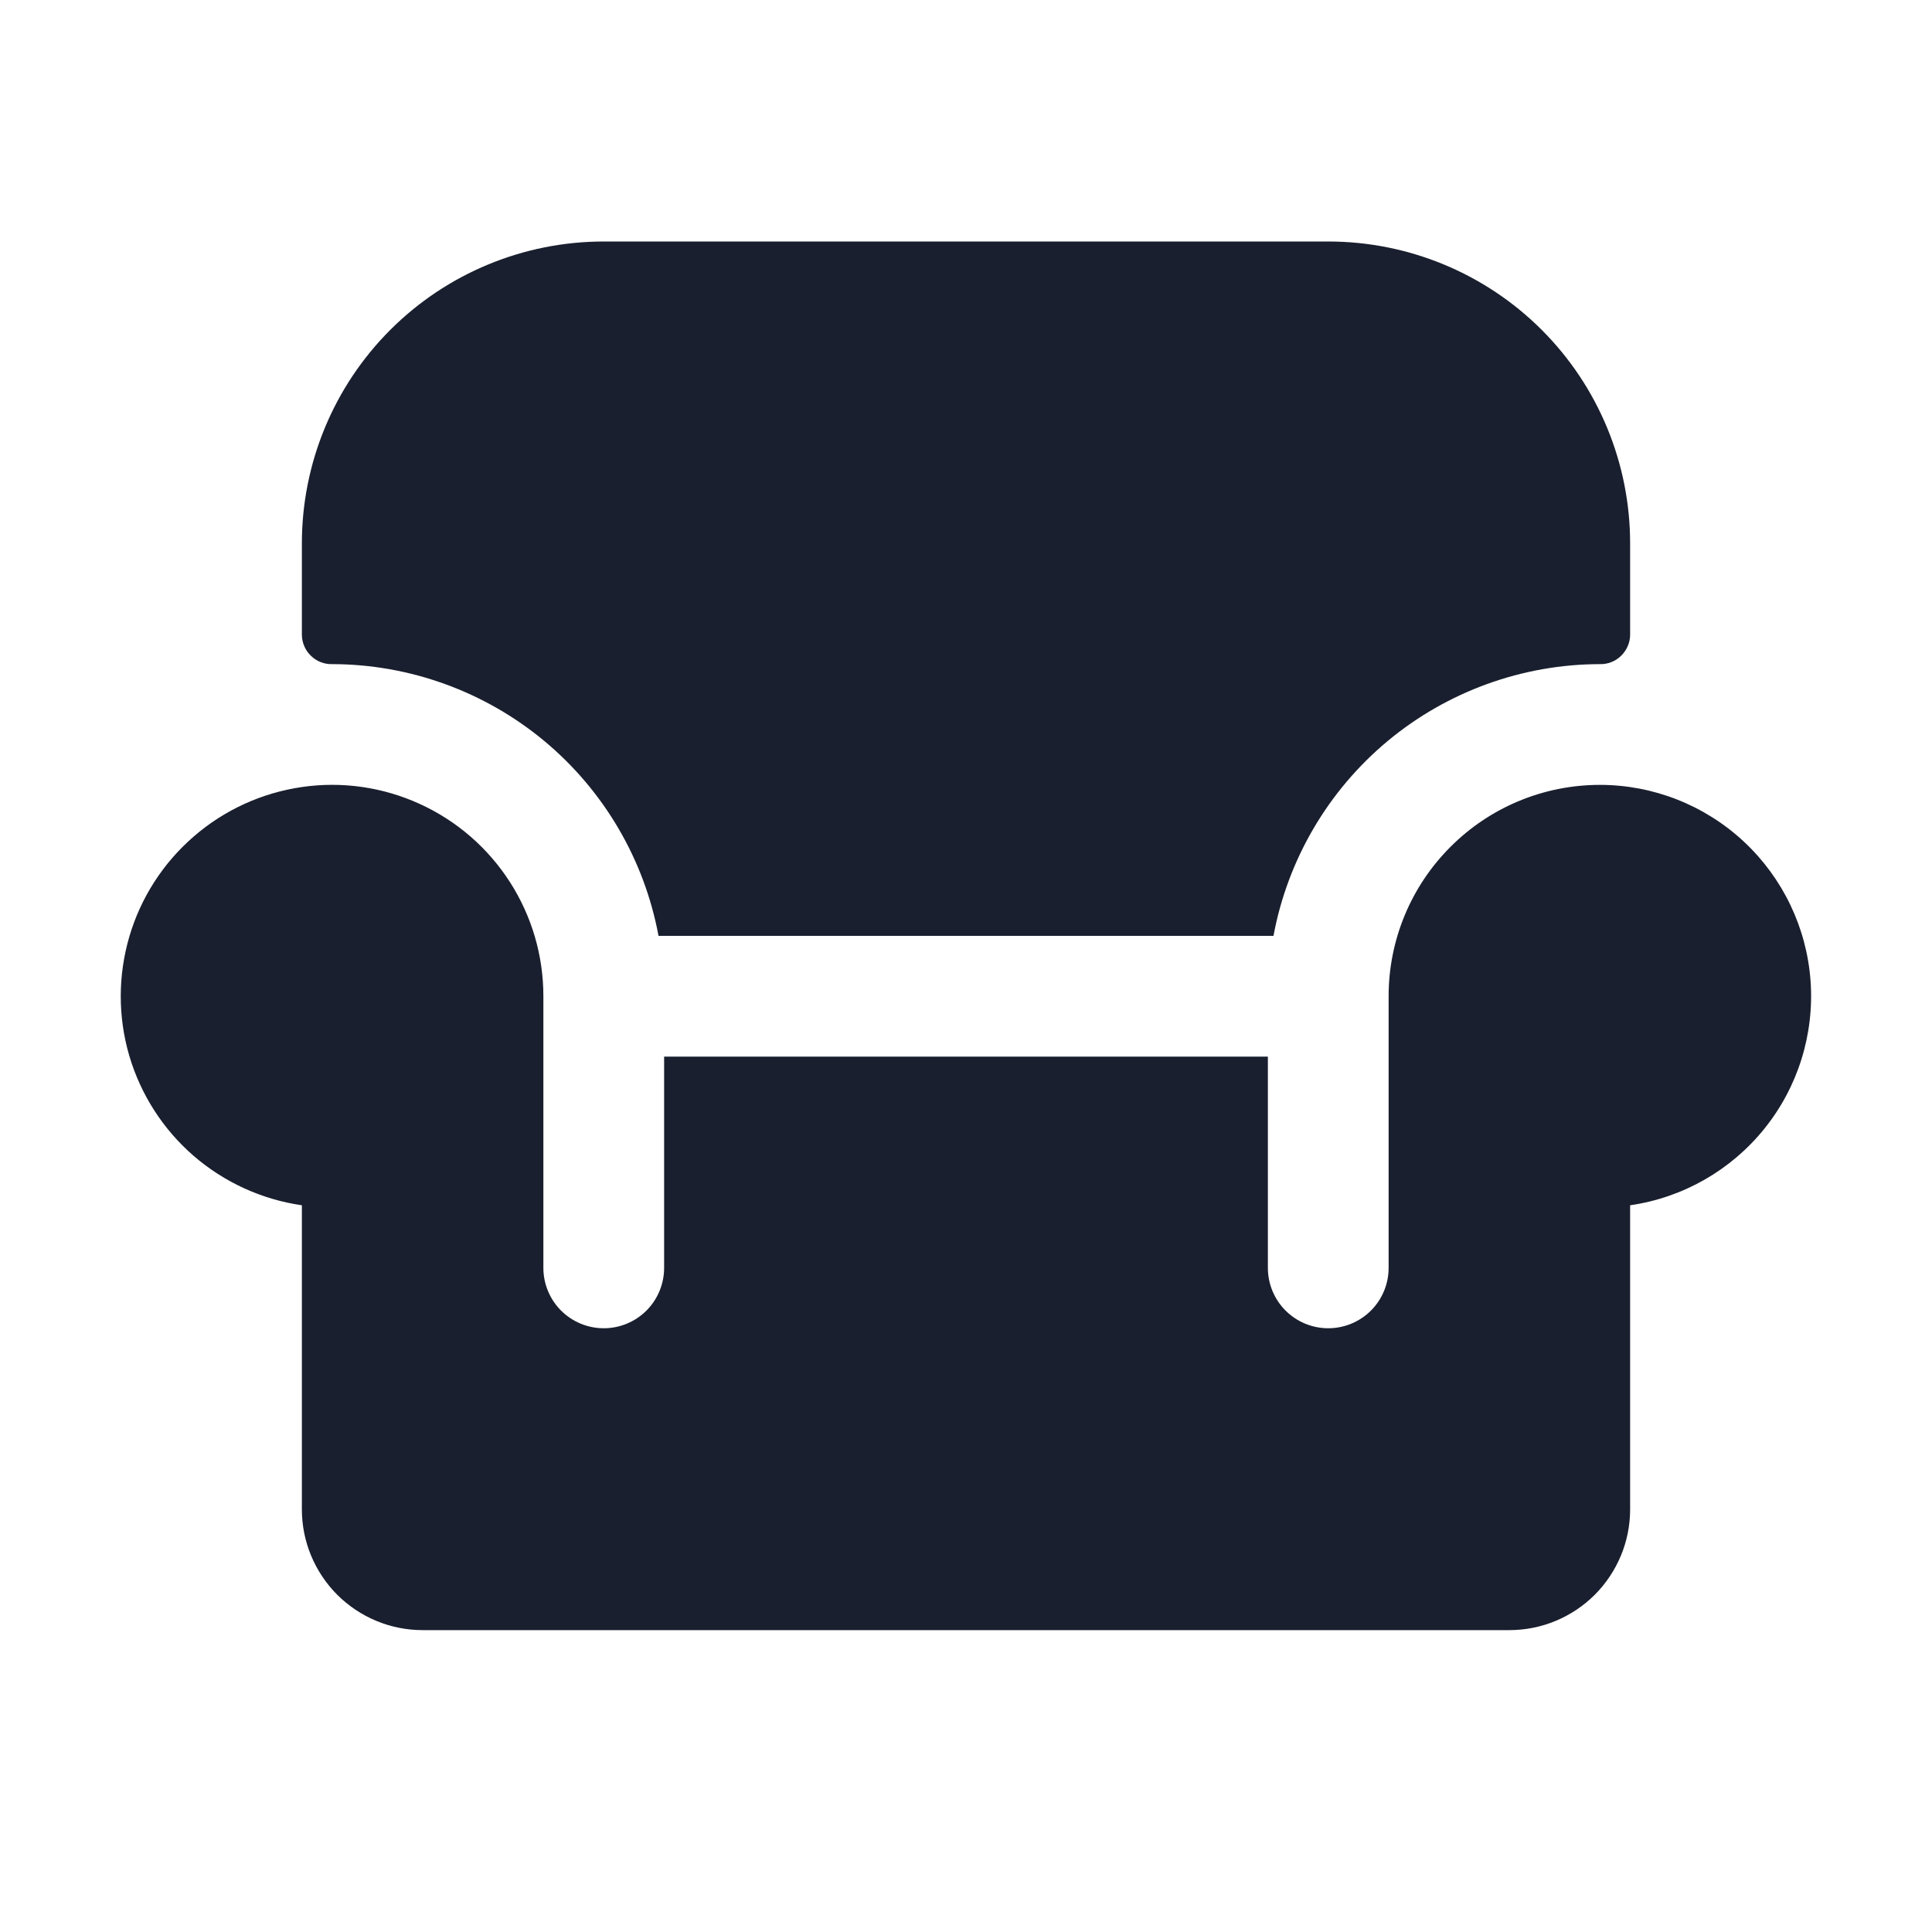 <svg width="20" height="20" viewBox="0 0 20 20" fill="none" xmlns="http://www.w3.org/2000/svg">
<path d="M3.125 6.571V5.625C3.125 4.796 3.454 4.001 4.04 3.415C4.626 2.829 5.421 2.5 6.25 2.5H13.75C14.579 2.5 15.374 2.829 15.96 3.415C16.546 4.001 16.875 4.796 16.875 5.625V6.571C16.875 6.612 16.866 6.652 16.85 6.689C16.834 6.726 16.811 6.76 16.782 6.788C16.753 6.817 16.719 6.839 16.681 6.854C16.643 6.869 16.603 6.876 16.562 6.875C15.76 6.876 14.982 7.158 14.365 7.671C13.748 8.185 13.33 8.898 13.183 9.688H6.817C6.67 8.898 6.252 8.185 5.635 7.671C5.018 7.158 4.24 6.876 3.438 6.875C3.397 6.876 3.357 6.869 3.319 6.854C3.281 6.839 3.247 6.817 3.218 6.788C3.189 6.76 3.165 6.726 3.15 6.689C3.134 6.652 3.125 6.612 3.125 6.571ZM16.562 8.125C15.982 8.125 15.426 8.355 15.016 8.766C14.605 9.176 14.375 9.732 14.375 10.312V13.125C14.375 13.291 14.309 13.45 14.192 13.567C14.075 13.684 13.916 13.75 13.75 13.75C13.584 13.75 13.425 13.684 13.308 13.567C13.191 13.45 13.125 13.291 13.125 13.125V10.938H6.875V13.125C6.875 13.291 6.809 13.45 6.692 13.567C6.575 13.684 6.416 13.75 6.25 13.75C6.084 13.75 5.925 13.684 5.808 13.567C5.691 13.45 5.625 13.291 5.625 13.125V10.312C5.625 9.893 5.505 9.483 5.278 9.13C5.051 8.777 4.728 8.497 4.347 8.323C3.965 8.148 3.542 8.087 3.127 8.147C2.712 8.207 2.323 8.384 2.006 8.659C1.689 8.933 1.457 9.293 1.339 9.695C1.221 10.098 1.22 10.525 1.338 10.928C1.456 11.33 1.687 11.69 2.004 11.965C2.321 12.239 2.71 12.417 3.125 12.477V15.625C3.125 15.957 3.257 16.274 3.491 16.509C3.726 16.743 4.043 16.875 4.375 16.875H15.625C15.957 16.875 16.274 16.743 16.509 16.509C16.743 16.274 16.875 15.957 16.875 15.625V12.477C17.422 12.398 17.919 12.114 18.265 11.684C18.612 11.253 18.782 10.707 18.743 10.156C18.703 9.604 18.456 9.089 18.052 8.712C17.647 8.335 17.115 8.125 16.562 8.125Z" fill="#191F2E"/>
</svg>
